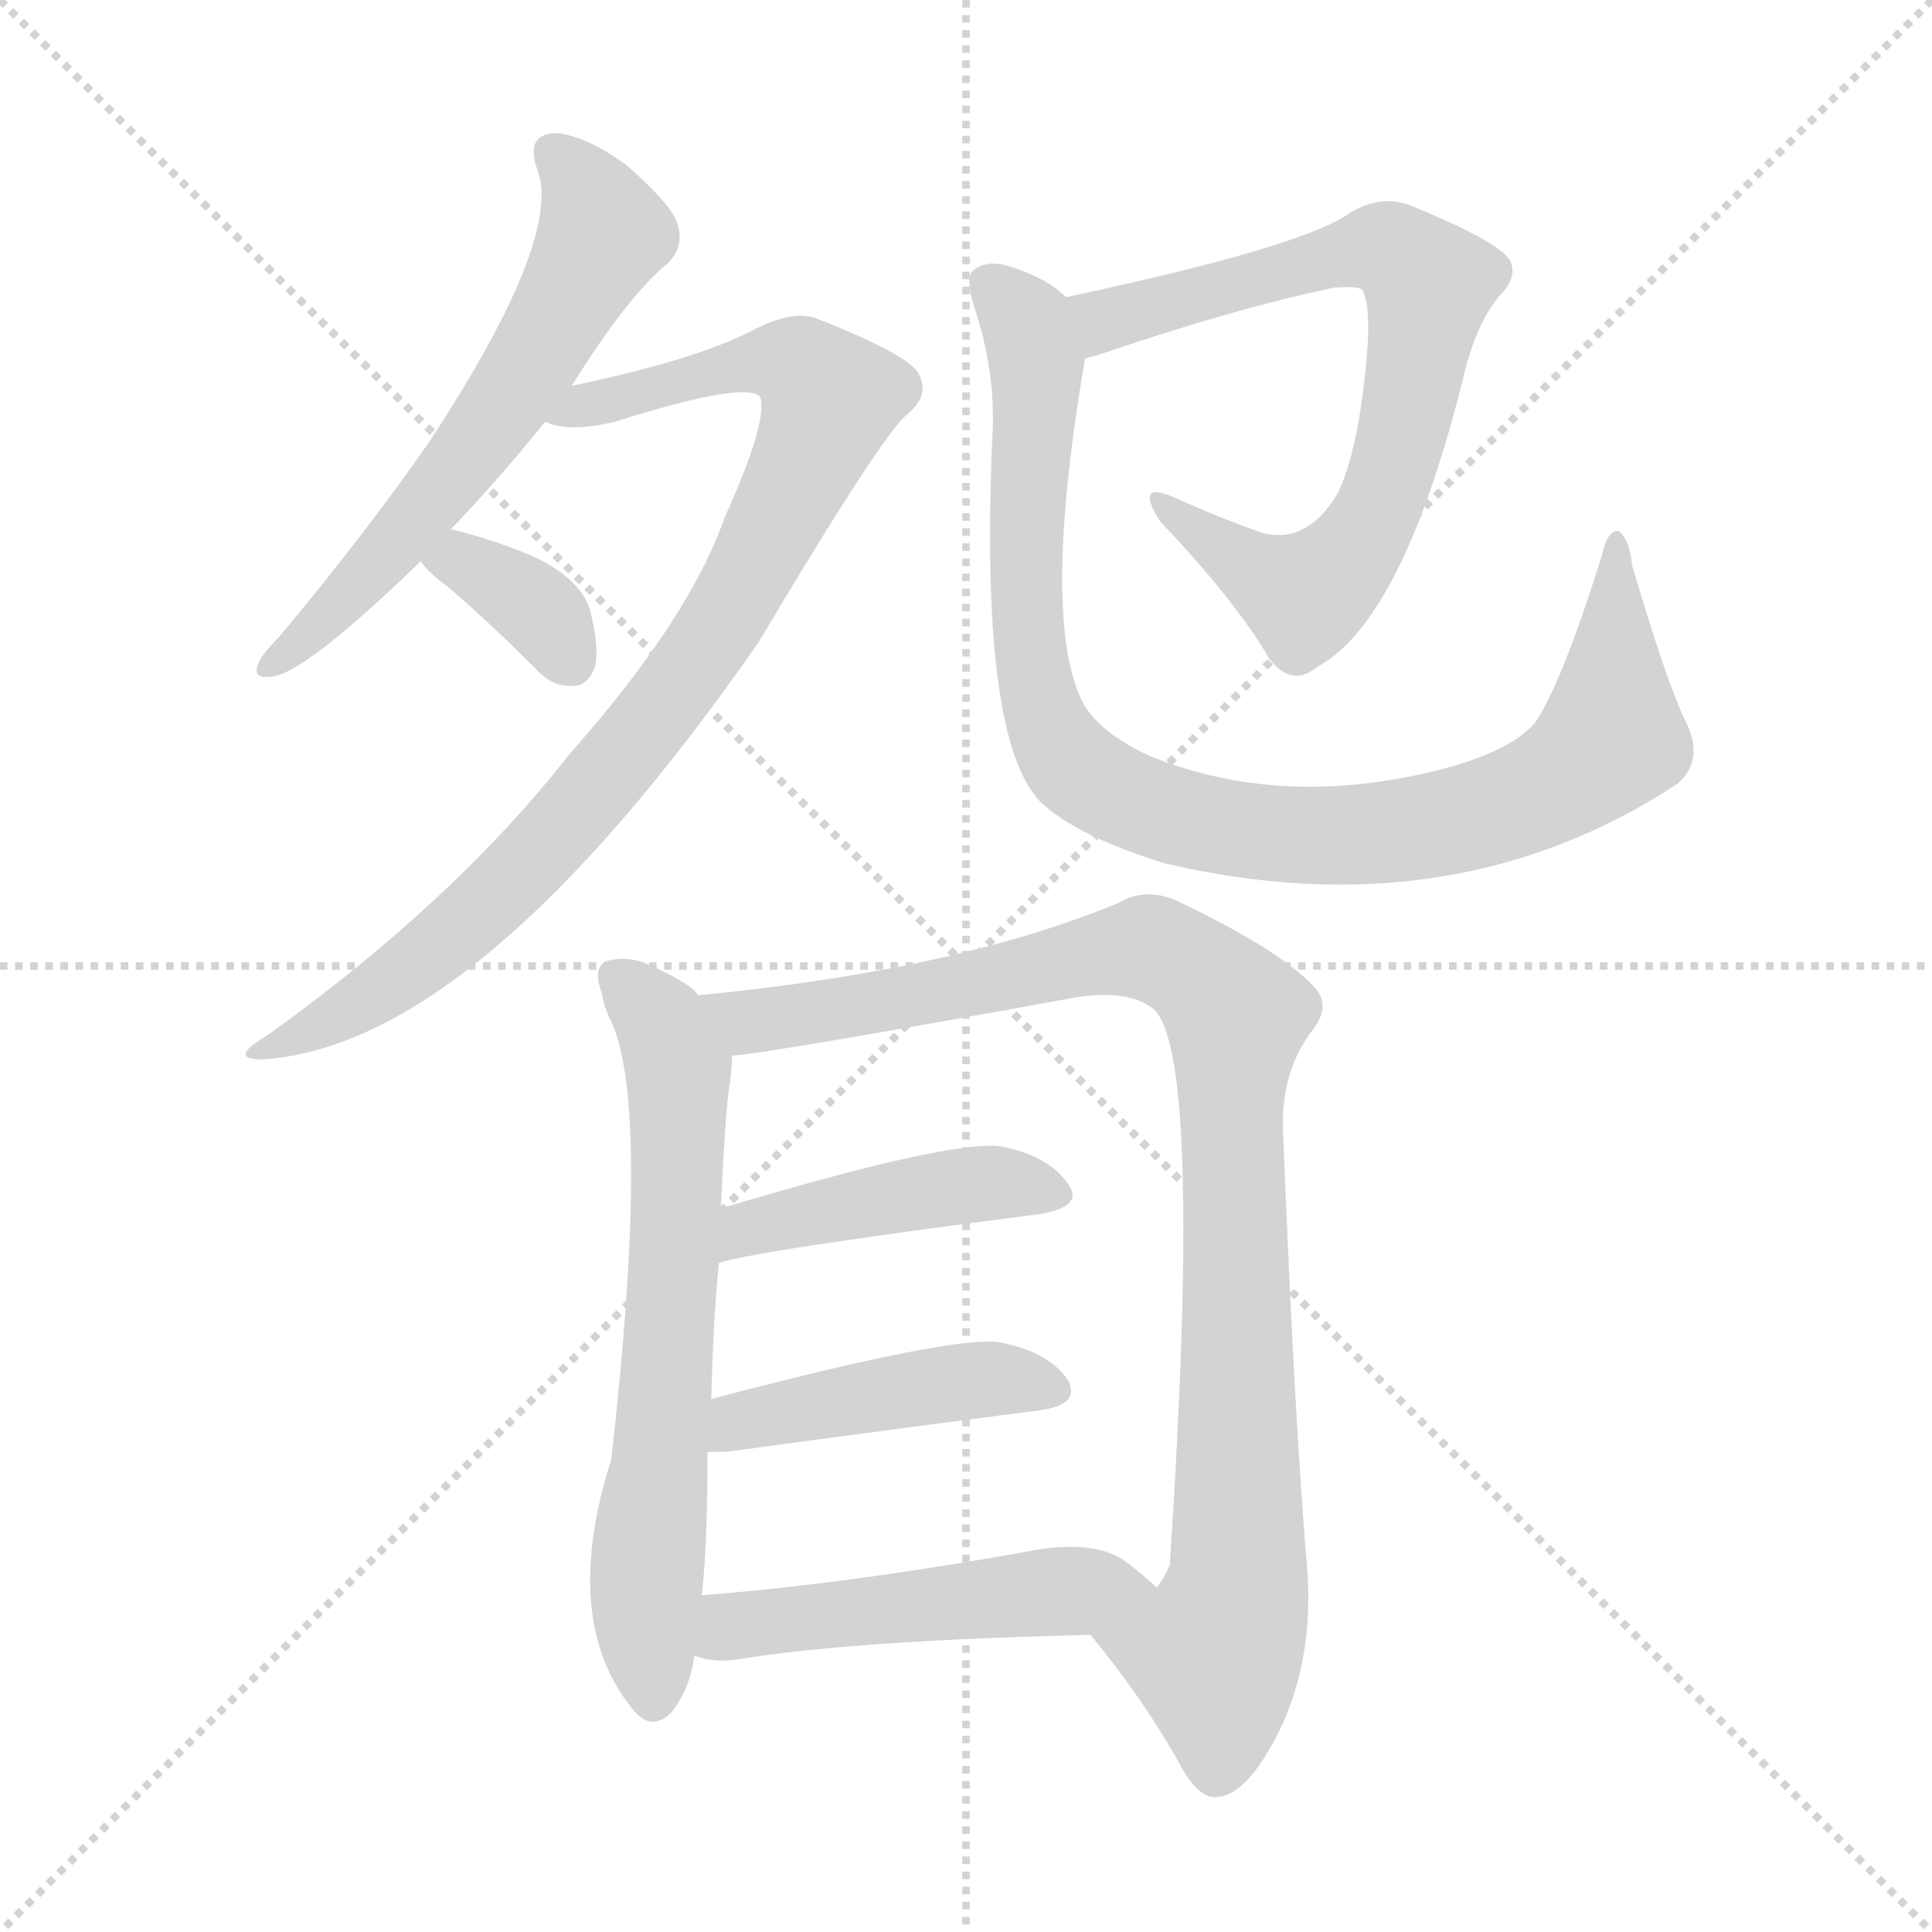 <svg version="1.1" viewBox="0 0 1024 1024" xmlns="http://www.w3.org/2000/svg">
  <g stroke="lightgray" stroke-dasharray="1,1" stroke-width="1" transform="scale(4, 4)">
    <line x1="0" y1="0" x2="256" y2="256"></line>
    <line x1="256" y1="0" x2="0" y2="256"></line>
    <line x1="128" y1="0" x2="128" y2="256"></line>
    <line x1="0" y1="128" x2="256" y2="128"></line>
  </g>
<g transform="scale(1, -1) translate(0, -900)">
   <style type="text/css">
    @keyframes keyframes0 {
      from {
       stroke: blue;
       stroke-dashoffset: 595;
       stroke-width: 128;
       }
       66% {
       animation-timing-function: step-end;
       stroke: blue;
       stroke-dashoffset: 0;
       stroke-width: 128;
       }
       to {
       stroke: black;
       stroke-width: 1024;
       }
       }
       #make-me-a-hanzi-animation-0 {
         animation: keyframes0 0.734s both;
         animation-delay: 0s;
         animation-timing-function: linear;
       }
    @keyframes keyframes1 {
      from {
       stroke: blue;
       stroke-dashoffset: 877;
       stroke-width: 128;
       }
       74% {
       animation-timing-function: step-end;
       stroke: blue;
       stroke-dashoffset: 0;
       stroke-width: 128;
       }
       to {
       stroke: black;
       stroke-width: 1024;
       }
       }
       #make-me-a-hanzi-animation-1 {
         animation: keyframes1 0.964s both;
         animation-delay: 0.734s;
         animation-timing-function: linear;
       }
    @keyframes keyframes2 {
      from {
       stroke: blue;
       stroke-dashoffset: 348;
       stroke-width: 128;
       }
       53% {
       animation-timing-function: step-end;
       stroke: blue;
       stroke-dashoffset: 0;
       stroke-width: 128;
       }
       to {
       stroke: black;
       stroke-width: 1024;
       }
       }
       #make-me-a-hanzi-animation-2 {
         animation: keyframes2 0.533s both;
         animation-delay: 1.698s;
         animation-timing-function: linear;
       }
    @keyframes keyframes3 {
      from {
       stroke: blue;
       stroke-dashoffset: 719;
       stroke-width: 128;
       }
       70% {
       animation-timing-function: step-end;
       stroke: blue;
       stroke-dashoffset: 0;
       stroke-width: 128;
       }
       to {
       stroke: black;
       stroke-width: 1024;
       }
       }
       #make-me-a-hanzi-animation-3 {
         animation: keyframes3 0.835s both;
         animation-delay: 2.231s;
         animation-timing-function: linear;
       }
    @keyframes keyframes4 {
      from {
       stroke: blue;
       stroke-dashoffset: 933;
       stroke-width: 128;
       }
       75% {
       animation-timing-function: step-end;
       stroke: blue;
       stroke-dashoffset: 0;
       stroke-width: 128;
       }
       to {
       stroke: black;
       stroke-width: 1024;
       }
       }
       #make-me-a-hanzi-animation-4 {
         animation: keyframes4 1.009s both;
         animation-delay: 3.066s;
         animation-timing-function: linear;
       }
    @keyframes keyframes5 {
      from {
       stroke: blue;
       stroke-dashoffset: 650;
       stroke-width: 128;
       }
       68% {
       animation-timing-function: step-end;
       stroke: blue;
       stroke-dashoffset: 0;
       stroke-width: 128;
       }
       to {
       stroke: black;
       stroke-width: 1024;
       }
       }
       #make-me-a-hanzi-animation-5 {
         animation: keyframes5 0.779s both;
         animation-delay: 4.076s;
         animation-timing-function: linear;
       }
    @keyframes keyframes6 {
      from {
       stroke: blue;
       stroke-dashoffset: 954;
       stroke-width: 128;
       }
       76% {
       animation-timing-function: step-end;
       stroke: blue;
       stroke-dashoffset: 0;
       stroke-width: 128;
       }
       to {
       stroke: black;
       stroke-width: 1024;
       }
       }
       #make-me-a-hanzi-animation-6 {
         animation: keyframes6 1.026s both;
         animation-delay: 4.854s;
         animation-timing-function: linear;
       }
    @keyframes keyframes7 {
      from {
       stroke: blue;
       stroke-dashoffset: 434;
       stroke-width: 128;
       }
       59% {
       animation-timing-function: step-end;
       stroke: blue;
       stroke-dashoffset: 0;
       stroke-width: 128;
       }
       to {
       stroke: black;
       stroke-width: 1024;
       }
       }
       #make-me-a-hanzi-animation-7 {
         animation: keyframes7 0.603s both;
         animation-delay: 5.881s;
         animation-timing-function: linear;
       }
    @keyframes keyframes8 {
      from {
       stroke: blue;
       stroke-dashoffset: 437;
       stroke-width: 128;
       }
       59% {
       animation-timing-function: step-end;
       stroke: blue;
       stroke-dashoffset: 0;
       stroke-width: 128;
       }
       to {
       stroke: black;
       stroke-width: 1024;
       }
       }
       #make-me-a-hanzi-animation-8 {
         animation: keyframes8 0.606s both;
         animation-delay: 6.484s;
         animation-timing-function: linear;
       }
    @keyframes keyframes9 {
      from {
       stroke: blue;
       stroke-dashoffset: 491;
       stroke-width: 128;
       }
       62% {
       animation-timing-function: step-end;
       stroke: blue;
       stroke-dashoffset: 0;
       stroke-width: 128;
       }
       to {
       stroke: black;
       stroke-width: 1024;
       }
       }
       #make-me-a-hanzi-animation-9 {
         animation: keyframes9 0.65s both;
         animation-delay: 7.09s;
         animation-timing-function: linear;
       }
</style>
<path d="M 239.0 619.5 Q 263.0 644.5 289.0 676.5 L 303.0 695.5 Q 333.0 743.5 354.0 760.5 Q 363.0 769.5 359.0 781.5 Q 356.0 791.5 332.0 812.5 Q 310.0 828.5 294.0 829.5 Q 278.0 828.5 285.0 809.5 Q 298.0 773.5 228.0 666.5 Q 194.0 617.5 148.0 562.5 Q 139.0 553.5 137.0 548.5 Q 133.0 539.5 145.0 541.5 Q 163.0 544.5 223.0 602.5 L 239.0 619.5 Z" fill="lightgray"></path> 
<path d="M 289.0 676.5 Q 301.0 670.5 326.0 676.5 Q 396.0 698.5 403.0 689.5 Q 407.0 676.5 384.0 625.5 Q 365.0 571.5 302.0 500.5 Q 241.0 422.5 142.0 351.5 Q 120.0 338.5 139.0 338.5 Q 253.0 345.5 402.0 559.5 Q 468.0 670.5 481.0 680.5 Q 493.0 690.5 487.0 701.5 Q 483.0 711.5 432.0 731.5 Q 420.0 735.5 400.0 725.5 Q 370.0 709.5 303.0 695.5 C 274.0 689.5 259.0 680.5 289.0 676.5 Z" fill="lightgray"></path> 
<path d="M 223.0 602.5 Q 227.0 596.5 238.0 588.5 Q 260.0 569.5 284.0 545.5 Q 293.0 535.5 304.0 536.5 Q 311.0 536.5 315.0 545.5 Q 318.0 555.5 313.0 575.5 Q 309.0 591.5 286.0 603.5 Q 264.0 613.5 239.0 619.5 C 210.0 626.5 205.0 626.5 223.0 602.5 Z" fill="lightgray"></path> 
<path d="M 575.0 709.5 Q 576.0 710.5 581.0 711.5 Q 654.0 736.5 707.0 747.5 Q 719.0 748.5 722.0 746.5 Q 726.0 739.5 725.0 718.5 Q 721.0 663.5 709.0 638.5 Q 693.0 611.5 669.0 617.5 Q 644.0 626.5 622.0 636.5 Q 601.0 645.5 615.0 623.5 Q 655.0 581.5 673.0 550.5 Q 685.0 535.5 698.0 546.5 Q 743.0 570.5 775.0 697.5 Q 782.0 728.5 795.0 743.5 Q 805.0 753.5 800.0 762.5 Q 793.0 772.5 749.0 790.5 Q 733.0 797.5 716.0 787.5 Q 692.0 769.5 565.0 742.5 C 536.0 736.5 547.0 699.5 575.0 709.5 Z" fill="lightgray"></path> 
<path d="M 893.0 518.5 Q 883.0 539.5 865.0 600.5 Q 864.0 613.5 858.0 618.5 Q 852.0 619.5 849.0 605.5 Q 828.0 538.5 814.0 517.5 Q 802.0 502.5 765.0 492.5 Q 680.0 470.5 609.0 499.5 Q 581.0 512.5 573.0 529.5 Q 552.0 574.5 575.0 709.5 C 579.0 733.5 579.0 733.5 565.0 742.5 Q 555.0 752.5 536.0 758.5 Q 524.0 762.5 517.0 757.5 Q 511.0 754.5 516.0 738.5 Q 528.0 702.5 526.0 669.5 Q 519.0 509.5 551.0 475.5 Q 569.0 457.5 617.0 442.5 Q 770.0 406.5 889.0 484.5 Q 904.0 497.5 893.0 518.5 Z" fill="lightgray"></path> 
<path d="M 370.0 372.5 Q 367.0 378.5 342.0 389.5 Q 332.0 393.5 321.0 390.5 Q 314.0 386.5 319.0 373.5 Q 320.0 366.5 324.0 358.5 Q 345.0 312.5 324.0 126.5 Q 297.0 41.5 335.0 -5.5 Q 345.0 -18.5 356.0 -7.5 Q 366.0 5.5 368.0 22.5 L 372.0 54.5 Q 375.0 81.5 375.0 130.5 L 377.0 158.5 Q 378.0 200.5 381.0 230.5 L 382.0 259.5 Q 385.0 319.5 387.0 326.5 Q 388.0 335.5 388.0 340.5 C 389.0 356.5 389.0 356.5 370.0 372.5 Z" fill="lightgray"></path> 
<path d="M 578.0 33.5 Q 606.0 -0.5 625.0 -34.5 Q 635.0 -53.5 645.0 -52.5 Q 661.0 -51.5 678.0 -17.5 Q 696.0 19.5 693.0 66.5 Q 686.0 148.5 680.0 301.5 Q 679.0 332.5 696.0 354.5 Q 706.0 367.5 696.0 377.5 Q 678.0 396.5 626.0 421.5 Q 608.0 430.5 593.0 421.5 Q 506.0 385.5 370.0 372.5 C 340.0 369.5 358.0 336.5 388.0 340.5 Q 406.0 341.5 571.0 371.5 Q 598.0 375.5 611.0 365.5 Q 638.0 343.5 620.0 70.5 Q 617.0 63.5 613.0 58.5 C 603.0 30.5 560.0 56.5 578.0 33.5 Z" fill="lightgray"></path> 
<path d="M 381.0 230.5 Q 396.0 236.5 551.0 256.5 Q 575.0 260.5 566.0 272.5 Q 556.0 287.5 530.0 292.5 Q 502.0 295.5 382.0 259.5 C 353.0 250.5 352.0 222.5 381.0 230.5 Z" fill="lightgray"></path> 
<path d="M 375.0 130.5 Q 379.0 130.5 385.0 130.5 Q 481.0 143.5 551.0 152.5 Q 573.0 155.5 566.0 168.5 Q 556.0 183.5 530.0 188.5 Q 506.0 192.5 377.0 158.5 C 348.0 150.5 345.0 130.5 375.0 130.5 Z" fill="lightgray"></path> 
<path d="M 368.0 22.5 Q 378.0 18.5 391.0 20.5 Q 452.0 30.5 578.0 33.5 C 608.0 34.5 635.0 38.5 613.0 58.5 Q 606.0 65.5 595.0 73.5 Q 579.0 83.5 549.0 78.5 Q 450.0 60.5 372.0 54.5 C 342.0 52.5 339.0 30.5 368.0 22.5 Z" fill="lightgray"></path> 
      <clipPath id="make-me-a-hanzi-clip-0">
      <path d="M 239.0 619.5 Q 263.0 644.5 289.0 676.5 L 303.0 695.5 Q 333.0 743.5 354.0 760.5 Q 363.0 769.5 359.0 781.5 Q 356.0 791.5 332.0 812.5 Q 310.0 828.5 294.0 829.5 Q 278.0 828.5 285.0 809.5 Q 298.0 773.5 228.0 666.5 Q 194.0 617.5 148.0 562.5 Q 139.0 553.5 137.0 548.5 Q 133.0 539.5 145.0 541.5 Q 163.0 544.5 223.0 602.5 L 239.0 619.5 Z" fill="lightgray"></path>
      </clipPath>
      <path clip-path="url(#make-me-a-hanzi-clip-0)" d="M 294.0 817.5 L 320.0 776.5 L 296.0 731.5 L 258.0 671.5 L 205.0 605.5 L 144.0 548.5 " fill="none" id="make-me-a-hanzi-animation-0" stroke-dasharray="467 934" stroke-linecap="round"></path>

      <clipPath id="make-me-a-hanzi-clip-1">
      <path d="M 289.0 676.5 Q 301.0 670.5 326.0 676.5 Q 396.0 698.5 403.0 689.5 Q 407.0 676.5 384.0 625.5 Q 365.0 571.5 302.0 500.5 Q 241.0 422.5 142.0 351.5 Q 120.0 338.5 139.0 338.5 Q 253.0 345.5 402.0 559.5 Q 468.0 670.5 481.0 680.5 Q 493.0 690.5 487.0 701.5 Q 483.0 711.5 432.0 731.5 Q 420.0 735.5 400.0 725.5 Q 370.0 709.5 303.0 695.5 C 274.0 689.5 259.0 680.5 289.0 676.5 Z" fill="lightgray"></path>
      </clipPath>
      <path clip-path="url(#make-me-a-hanzi-clip-1)" d="M 295.0 679.5 L 403.0 708.5 L 424.0 705.5 L 440.0 688.5 L 390.0 580.5 L 302.0 464.5 L 222.0 389.5 L 144.0 344.5 " fill="none" id="make-me-a-hanzi-animation-1" stroke-dasharray="749 1498" stroke-linecap="round"></path>

      <clipPath id="make-me-a-hanzi-clip-2">
      <path d="M 223.0 602.5 Q 227.0 596.5 238.0 588.5 Q 260.0 569.5 284.0 545.5 Q 293.0 535.5 304.0 536.5 Q 311.0 536.5 315.0 545.5 Q 318.0 555.5 313.0 575.5 Q 309.0 591.5 286.0 603.5 Q 264.0 613.5 239.0 619.5 C 210.0 626.5 205.0 626.5 223.0 602.5 Z" fill="lightgray"></path>
      </clipPath>
      <path clip-path="url(#make-me-a-hanzi-clip-2)" d="M 231.0 603.5 L 244.0 602.5 L 272.0 586.5 L 290.0 571.5 L 301.0 551.5 " fill="none" id="make-me-a-hanzi-animation-2" stroke-dasharray="220 440" stroke-linecap="round"></path>

      <clipPath id="make-me-a-hanzi-clip-3">
      <path d="M 575.0 709.5 Q 576.0 710.5 581.0 711.5 Q 654.0 736.5 707.0 747.5 Q 719.0 748.5 722.0 746.5 Q 726.0 739.5 725.0 718.5 Q 721.0 663.5 709.0 638.5 Q 693.0 611.5 669.0 617.5 Q 644.0 626.5 622.0 636.5 Q 601.0 645.5 615.0 623.5 Q 655.0 581.5 673.0 550.5 Q 685.0 535.5 698.0 546.5 Q 743.0 570.5 775.0 697.5 Q 782.0 728.5 795.0 743.5 Q 805.0 753.5 800.0 762.5 Q 793.0 772.5 749.0 790.5 Q 733.0 797.5 716.0 787.5 Q 692.0 769.5 565.0 742.5 C 536.0 736.5 547.0 699.5 575.0 709.5 Z" fill="lightgray"></path>
      </clipPath>
      <path clip-path="url(#make-me-a-hanzi-clip-3)" d="M 576.0 715.5 L 586.0 730.5 L 604.0 737.5 L 724.0 767.5 L 737.0 767.5 L 757.0 749.5 L 739.0 652.5 L 709.0 597.5 L 689.0 584.5 L 624.0 626.5 " fill="none" id="make-me-a-hanzi-animation-3" stroke-dasharray="591 1182" stroke-linecap="round"></path>

      <clipPath id="make-me-a-hanzi-clip-4">
      <path d="M 893.0 518.5 Q 883.0 539.5 865.0 600.5 Q 864.0 613.5 858.0 618.5 Q 852.0 619.5 849.0 605.5 Q 828.0 538.5 814.0 517.5 Q 802.0 502.5 765.0 492.5 Q 680.0 470.5 609.0 499.5 Q 581.0 512.5 573.0 529.5 Q 552.0 574.5 575.0 709.5 C 579.0 733.5 579.0 733.5 565.0 742.5 Q 555.0 752.5 536.0 758.5 Q 524.0 762.5 517.0 757.5 Q 511.0 754.5 516.0 738.5 Q 528.0 702.5 526.0 669.5 Q 519.0 509.5 551.0 475.5 Q 569.0 457.5 617.0 442.5 Q 770.0 406.5 889.0 484.5 Q 904.0 497.5 893.0 518.5 Z" fill="lightgray"></path>
      </clipPath>
      <path clip-path="url(#make-me-a-hanzi-clip-4)" d="M 524.0 749.5 L 544.0 728.5 L 550.0 702.5 L 543.0 593.5 L 550.0 530.5 L 566.0 497.5 L 601.0 474.5 L 647.0 461.5 L 722.0 457.5 L 778.0 466.5 L 829.0 487.5 L 854.0 509.5 L 855.0 611.5 " fill="none" id="make-me-a-hanzi-animation-4" stroke-dasharray="805 1610" stroke-linecap="round"></path>

      <clipPath id="make-me-a-hanzi-clip-5">
      <path d="M 370.0 372.5 Q 367.0 378.5 342.0 389.5 Q 332.0 393.5 321.0 390.5 Q 314.0 386.5 319.0 373.5 Q 320.0 366.5 324.0 358.5 Q 345.0 312.5 324.0 126.5 Q 297.0 41.5 335.0 -5.5 Q 345.0 -18.5 356.0 -7.5 Q 366.0 5.5 368.0 22.5 L 372.0 54.5 Q 375.0 81.5 375.0 130.5 L 377.0 158.5 Q 378.0 200.5 381.0 230.5 L 382.0 259.5 Q 385.0 319.5 387.0 326.5 Q 388.0 335.5 388.0 340.5 C 389.0 356.5 389.0 356.5 370.0 372.5 Z" fill="lightgray"></path>
      </clipPath>
      <path clip-path="url(#make-me-a-hanzi-clip-5)" d="M 327.0 381.5 L 349.0 360.5 L 359.0 333.5 L 358.0 238.5 L 343.0 78.5 L 346.0 -0.5 " fill="none" id="make-me-a-hanzi-animation-5" stroke-dasharray="522 1044" stroke-linecap="round"></path>

      <clipPath id="make-me-a-hanzi-clip-6">
      <path d="M 578.0 33.5 Q 606.0 -0.5 625.0 -34.5 Q 635.0 -53.5 645.0 -52.5 Q 661.0 -51.5 678.0 -17.5 Q 696.0 19.5 693.0 66.5 Q 686.0 148.5 680.0 301.5 Q 679.0 332.5 696.0 354.5 Q 706.0 367.5 696.0 377.5 Q 678.0 396.5 626.0 421.5 Q 608.0 430.5 593.0 421.5 Q 506.0 385.5 370.0 372.5 C 340.0 369.5 358.0 336.5 388.0 340.5 Q 406.0 341.5 571.0 371.5 Q 598.0 375.5 611.0 365.5 Q 638.0 343.5 620.0 70.5 Q 617.0 63.5 613.0 58.5 C 603.0 30.5 560.0 56.5 578.0 33.5 Z" fill="lightgray"></path>
      </clipPath>
      <path clip-path="url(#make-me-a-hanzi-clip-6)" d="M 379.0 370.5 L 389.0 361.5 L 409.0 359.5 L 611.0 397.5 L 636.0 383.5 L 654.0 363.5 L 657.0 69.5 L 644.0 23.5 L 645.0 -38.5 " fill="none" id="make-me-a-hanzi-animation-6" stroke-dasharray="826 1652" stroke-linecap="round"></path>

      <clipPath id="make-me-a-hanzi-clip-7">
      <path d="M 381.0 230.5 Q 396.0 236.5 551.0 256.5 Q 575.0 260.5 566.0 272.5 Q 556.0 287.5 530.0 292.5 Q 502.0 295.5 382.0 259.5 C 353.0 250.5 352.0 222.5 381.0 230.5 Z" fill="lightgray"></path>
      </clipPath>
      <path clip-path="url(#make-me-a-hanzi-clip-7)" d="M 386.0 239.5 L 397.0 251.5 L 475.0 266.5 L 521.0 272.5 L 556.0 266.5 " fill="none" id="make-me-a-hanzi-animation-7" stroke-dasharray="306 612" stroke-linecap="round"></path>

      <clipPath id="make-me-a-hanzi-clip-8">
      <path d="M 375.0 130.5 Q 379.0 130.5 385.0 130.5 Q 481.0 143.5 551.0 152.5 Q 573.0 155.5 566.0 168.5 Q 556.0 183.5 530.0 188.5 Q 506.0 192.5 377.0 158.5 C 348.0 150.5 345.0 130.5 375.0 130.5 Z" fill="lightgray"></path>
      </clipPath>
      <path clip-path="url(#make-me-a-hanzi-clip-8)" d="M 380.0 137.5 L 394.0 148.5 L 417.0 153.5 L 526.0 169.5 L 555.0 163.5 " fill="none" id="make-me-a-hanzi-animation-8" stroke-dasharray="309 618" stroke-linecap="round"></path>

      <clipPath id="make-me-a-hanzi-clip-9">
      <path d="M 368.0 22.5 Q 378.0 18.5 391.0 20.5 Q 452.0 30.5 578.0 33.5 C 608.0 34.5 635.0 38.5 613.0 58.5 Q 606.0 65.5 595.0 73.5 Q 579.0 83.5 549.0 78.5 Q 450.0 60.5 372.0 54.5 C 342.0 52.5 339.0 30.5 368.0 22.5 Z" fill="lightgray"></path>
      </clipPath>
      <path clip-path="url(#make-me-a-hanzi-clip-9)" d="M 375.0 27.5 L 387.0 37.5 L 436.0 44.5 L 605.0 57.5 " fill="none" id="make-me-a-hanzi-animation-9" stroke-dasharray="363 726" stroke-linecap="round"></path>

</g>
</svg>
